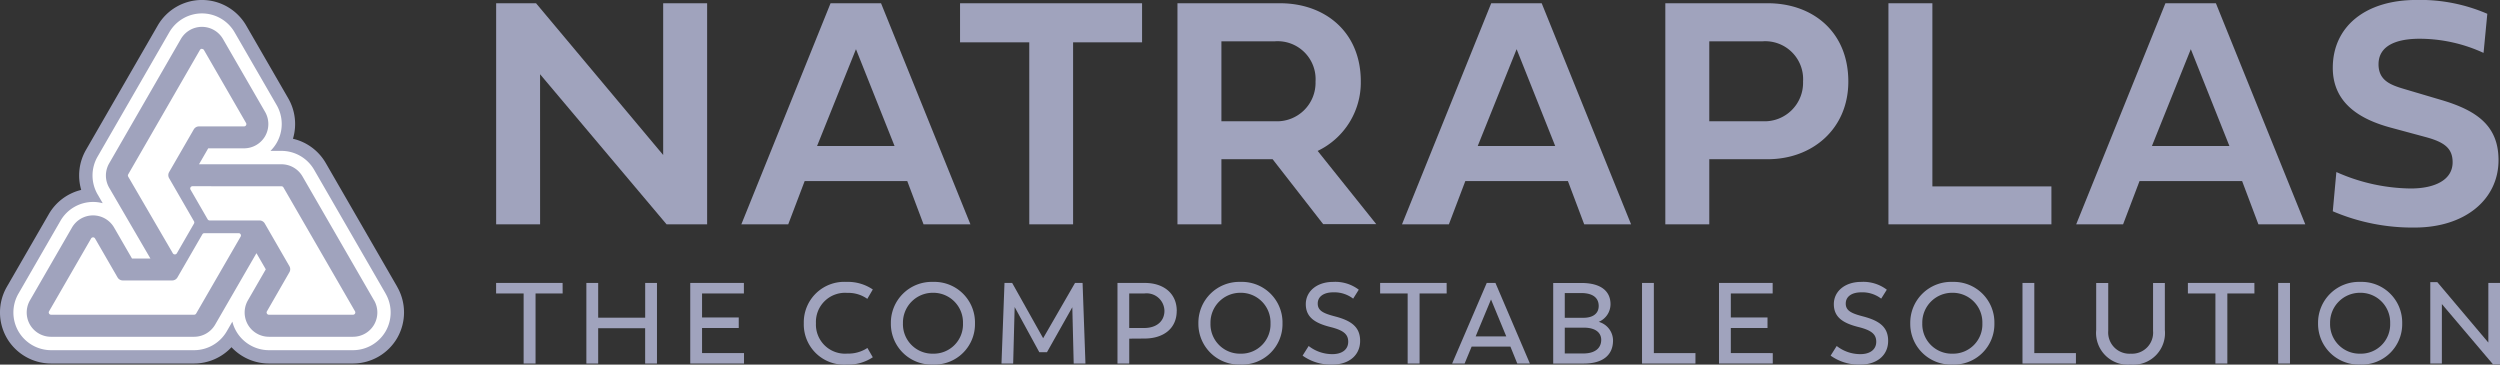 <svg id="Natraplas-Logo-secondary_1_" data-name="Natraplas-Logo-secondary (1)" xmlns="http://www.w3.org/2000/svg" width="249.177" height="36.337" viewBox="0 0 249.177 36.337">
  <rect x="0" y="0" width="249.177" height="36.337" fill="#333333" stroke="none"/>
  <g id="Layer_1" data-name="Layer 1">
    <g id="Group_8760" data-name="Group 8760">
      <path id="Path_1560" data-name="Path 1560" d="M0-23.792a4.031,4.031,0,0,1,4.251-4.125,4.415,4.415,0,0,1,2.628.755l-.548.936a3.245,3.245,0,0,0-1.989-.595A2.9,2.9,0,0,0,1.211-23.8a2.9,2.9,0,0,0,3.13,3.028,3.442,3.442,0,0,0,2-.561l.537.927a4.42,4.42,0,0,1-2.628.731A4.01,4.01,0,0,1,0-23.792" transform="translate(80.115 56.014)" fill="#a0a3bd"/>
      <path id="Path_1561" data-name="Path 1561" d="M-41.451-23.792a2.955,2.955,0,0,0-2.983-3.04,2.974,2.974,0,0,0-3,3.04,2.937,2.937,0,0,0,3,3.029,2.919,2.919,0,0,0,2.983-3.029m-7.187,0a4.072,4.072,0,0,1,4.2-4.125,4.047,4.047,0,0,1,4.183,4.125,4.03,4.03,0,0,1-4.183,4.114,4.056,4.056,0,0,1-4.2-4.114" transform="translate(137.432 56.014)" fill="#a0a3bd"/>
      <path id="Path_1562" data-name="Path 1562" d="M-41.514-46.327l-.138-5.61-2.525,4.479h-.766l-2.456-4.5-.148,5.633h-1.165l.3-8.033h.766l3.086,5.508,3.177-5.508h.754l.286,8.033Z" transform="translate(148.53 82.561)" fill="#a0a3bd"/>
      <path id="Path_1563" data-name="Path 1563" d="M-27.019-16.017a1.776,1.776,0,0,0-2.011-1.726h-1.5v3.44h1.5c1.223,0,2.011-.674,2.011-1.714m1.223.011c0,1.771-1.337,2.754-3.222,2.754l-1.509.011v2.48H-31.7v-8.033h2.73c1.852,0,3.178,1.029,3.178,2.788" transform="translate(143.08 46.995)" fill="#a0a3bd"/>
      <path id="Path_1564" data-name="Path 1564" d="M-41.45-23.792a2.955,2.955,0,0,0-2.982-3.04,2.974,2.974,0,0,0-3,3.04,2.937,2.937,0,0,0,3,3.029,2.919,2.919,0,0,0,2.982-3.029m-7.187,0a4.072,4.072,0,0,1,4.2-4.125,4.047,4.047,0,0,1,4.183,4.125,4.03,4.03,0,0,1-4.183,4.114,4.056,4.056,0,0,1-4.2-4.114" transform="translate(168.082 56.014)" fill="#a0a3bd"/>
      <path id="Path_1565" data-name="Path 1565" d="M0-42.376l.606-.96a3.816,3.816,0,0,0,2.366.812c.925,0,1.576-.434,1.576-1.235,0-.765-.5-1.154-1.8-1.474C1.269-45.61.32-46.18.32-47.506c0-1.3,1.132-2.218,2.72-2.218a3.869,3.869,0,0,1,2.56.777l-.56.892a3.082,3.082,0,0,0-2-.628c-.9,0-1.531.4-1.531,1.119s.582.983,1.725,1.28c1.566.412,2.5,1.017,2.5,2.434,0,1.5-1.189,2.366-2.753,2.366A4.826,4.826,0,0,1,0-42.376" transform="translate(129.83 77.821)" fill="#a0a3bd"/>
      <path id="Path_1566" data-name="Path 1566" d="M-38.223-6.06h-2.7V.922h-1.189V-6.06h-2.743V-7.111h6.628Z" transform="translate(182.414 35.312)" fill="#a0a3bd"/>
      <path id="Path_1567" data-name="Path 1567" d="M-13.506-30.713h3.051l-1.52-3.68Zm3.463,1.016h-3.863l-.7,1.691h-1.245l3.45-8.033h.868L-8.1-28.006H-9.358Z" transform="translate(160.586 64.24)" fill="#a0a3bd"/>
      <path id="Path_1568" data-name="Path 1568" d="M-27.607-32.685c0-.663-.514-1.211-1.725-1.211H-31.24v2.572h1.862c1.132,0,1.771-.515,1.771-1.361m-2.011-4.661H-31.24v2.467h1.862c.971,0,1.52-.445,1.52-1.176,0-.777-.537-1.291-1.76-1.291m3.188,4.73c0,1.429-.983,2.3-2.925,2.3h-3.038v-8.033h2.8c2.056,0,2.913.892,2.913,2.114a1.912,1.912,0,0,1-1.177,1.76,1.944,1.944,0,0,1,1.428,1.862" transform="translate(187.202 66.554)" fill="#a0a3bd"/>
      <path id="Path_1569" data-name="Path 1569" d="M-30.713-40.331v1.04h-5.326v-8.033h1.178v6.993Z" transform="translate(199.701 75.525)" fill="#a0a3bd"/>
      <path id="Path_1570" data-name="Path 1570" d="M-30.907-40.331v1.04h-5.359v-8.033h5.348v1.051h-4.17v2.389h3.657v1.051h-3.657v2.5Z" transform="translate(207.6 75.525)" fill="#a0a3bd"/>
      <path id="Path_1571" data-name="Path 1571" d="M0-42.376l.606-.96a3.815,3.815,0,0,0,2.364.812c.927,0,1.577-.434,1.577-1.235,0-.765-.5-1.154-1.8-1.474C1.267-45.61.32-46.18.32-47.506c0-1.3,1.13-2.218,2.72-2.218a3.869,3.869,0,0,1,2.56.777l-.561.892a3.075,3.075,0,0,0-2-.628c-.9,0-1.532.4-1.532,1.119s.583.983,1.726,1.28c1.564.412,2.5,1.017,2.5,2.434,0,1.5-1.189,2.366-2.753,2.366A4.823,4.823,0,0,1,0-42.376" transform="translate(182.46 77.821)" fill="#a0a3bd"/>
      <path id="Path_1572" data-name="Path 1572" d="M-41.451-23.792a2.955,2.955,0,0,0-2.982-3.04,2.975,2.975,0,0,0-3.006,3.04,2.938,2.938,0,0,0,3.006,3.029,2.919,2.919,0,0,0,2.982-3.029m-7.187,0a4.072,4.072,0,0,1,4.205-4.125,4.046,4.046,0,0,1,4.181,4.125,4.03,4.03,0,0,1-4.181,4.114,4.056,4.056,0,0,1-4.205-4.114" transform="translate(239.035 56.014)" fill="#a0a3bd"/>
      <path id="Path_1573" data-name="Path 1573" d="M-30.713-40.331v1.04h-5.326v-8.033h1.178v6.993Z" transform="translate(237.622 75.525)" fill="#a0a3bd"/>
      <path id="Path_1574" data-name="Path 1574" d="M0-27.019V-31.7H1.2v4.777A2.117,2.117,0,0,0,3.45-24.653a2.1,2.1,0,0,0,2.218-2.274V-31.7H6.844v4.685a3.154,3.154,0,0,1-3.405,3.451A3.173,3.173,0,0,1,0-27.019" transform="translate(208.929 59.905)" fill="#a0a3bd"/>
      <path id="Path_1575" data-name="Path 1575" d="M-38.223-6.06h-2.7V.922h-1.189V-6.06h-2.743V-7.111h6.628Z" transform="translate(262.924 35.312)" fill="#a0a3bd"/>
      <path id="Path_1576" data-name="Path 1576" d="M2247.692-516.113h1.178v8.033h-1.178Z" transform="translate(-2020.625 544.314)" fill="#a0a3bd"/>
      <path id="Path_1577" data-name="Path 1577" d="M-41.451-23.792a2.955,2.955,0,0,0-2.982-3.04,2.975,2.975,0,0,0-3.006,3.04,2.938,2.938,0,0,0,3.006,3.029,2.919,2.919,0,0,0,2.982-3.029m-7.187,0a4.072,4.072,0,0,1,4.205-4.125,4.046,4.046,0,0,1,4.181,4.125,4.03,4.03,0,0,1-4.181,4.114,4.057,4.057,0,0,1-4.205-4.114" transform="translate(279.681 56.014)" fill="#a0a3bd"/>
      <path id="Path_1578" data-name="Path 1578" d="M-40.066-.459V7.666h-.687l-5.107-6.022v5.93h-1.154V-.539h.7l5.086,6.022V-.459Z" transform="translate(289.243 28.66)" fill="#a0a3bd"/>
      <path id="Path_1579" data-name="Path 1579" d="M-25.267-127.086h-4.381v-22.037h3.976L-13-134v-15.124h4.381v22.037h-4.041l-12.61-14.962Z" transform="translate(79.099 149.447)" fill="#a0a3bd"/>
      <path id="Path_1580" data-name="Path 1580" d="M-43.525-82.069H-35.8l-3.847-9.654Zm8.99,3.49H-44.759l-1.64,4.316h-4.674L-42.179-96.3h5.031l8.91,22.037h-4.673Z" transform="translate(124.962 96.624)" fill="#a0a3bd"/>
      <path id="Path_1581" data-name="Path 1581" d="M-39.768-22.455h-6.9v-3.894h18.143v3.894H-35.4V-4.312h-4.366Z" transform="translate(142.356 26.673)" fill="#a0a3bd"/>
      <path id="Path_1582" data-name="Path 1582" d="M-25.267-21.9v7.968h5.34a3.839,3.839,0,0,0,4.041-3.959A3.781,3.781,0,0,0-19.927-21.9Zm5.1,11.748h-5.1v6.492h-4.381V-25.693h10.224c4.446,0,8.05,2.823,8.05,7.789a7.56,7.56,0,0,1-4.3,6.929l5.842,7.3h-5.29Z" transform="translate(147.006 26.017)" fill="#a0a3bd"/>
      <path id="Path_1583" data-name="Path 1583" d="M-43.525-82.069H-35.8l-3.847-9.654Zm8.989,3.49H-44.759l-1.64,4.316h-4.673L-42.179-96.3h5.031l8.91,22.037h-4.673Z" transform="translate(190.81 96.624)" fill="#a0a3bd"/>
      <path id="Path_1584" data-name="Path 1584" d="M-25.266-21.9v7.968h5.323a3.834,3.834,0,0,0,4.024-3.959A3.776,3.776,0,0,0-19.943-21.9Zm0,11.748v6.492h-4.381V-25.693H-19.44c4.446,0,8.033,2.807,8.033,7.806,0,4.722-3.587,7.739-8.033,7.739Z" transform="translate(195.631 26.017)" fill="#a0a3bd"/>
      <path id="Path_1585" data-name="Path 1585" d="M-93.683-127.086h-16.245v-22.037h4.381v18.257h11.863Z" transform="translate(298.15 149.447)" fill="#a0a3bd"/>
      <path id="Path_1586" data-name="Path 1586" d="M-43.525-82.069H-35.8l-3.847-9.654Zm8.99,3.49H-44.759l-1.64,4.316h-4.674L-42.179-96.3h5.031l8.91,22.037h-4.673Z" transform="translate(258.008 96.624)" fill="#a0a3bd"/>
      <path id="Path_1587" data-name="Path 1587" d="M-88.821-7.954l-.374,3.894a15.278,15.278,0,0,0-6.377-1.411c-2.386,0-4.091.73-4.091,2.546,0,1.835,1.558,2.159,3.067,2.613l3.181.942c3.635,1.07,5.712,2.628,5.712,6,0,3.91-3.326,6.717-8.357,6.717a20.176,20.176,0,0,1-8.163-1.623l.357-3.91a18.612,18.612,0,0,0,7.417,1.64c2.321,0,4.171-.811,4.171-2.613,0-1.4-.828-2.012-2.695-2.515l-3.488-.942c-2.808-.763-5.762-2.288-5.762-5.956,0-4.072,3.2-6.765,8.342-6.765a16.857,16.857,0,0,1,7.059,1.379" transform="translate(336.733 9.333)" fill="#a0a3bd"/>
      <path id="Path_1588" data-name="Path 1588" d="M-327.7-10.5l-4.436,7.673a.416.416,0,0,1-.36.208h-14.258a.416.416,0,0,1-.36-.624l4.19-7.257a.416.416,0,0,1,.72,0l2.246,3.886a.416.416,0,0,0,.36.208h4.918a.416.416,0,0,0,.36-.208l2.485-4.3a.416.416,0,0,1,.36-.208h3.415a.416.416,0,0,1,.36.624" transform="translate(351.843 34.174)" fill="#ff9833"/>
      <path id="Path_1589" data-name="Path 1589" d="M-7.012,0,1.851.005a.416.416,0,0,1,.36.208L9.341,12.561a.416.416,0,0,1-.36.624H.6a.416.416,0,0,1-.36-.623L2.482,8.674a.416.416,0,0,0,0-.416L.023,4a.416.416,0,0,0-.36-.208l-4.968,0a.416.416,0,0,1-.36-.208L-7.372.624A.416.416,0,0,1-7.012,0" transform="translate(26.202 18.372)" fill="#edd440"/>
      <path id="Path_1590" data-name="Path 1590" d="M-75.83-347.768l-4.449-7.639a.416.416,0,0,1,0-.417l7.15-12.4a.416.416,0,0,1,.72,0l4.195,7.267a.416.416,0,0,1-.36.623l-4.488,0a.416.416,0,0,0-.36.208l-2.459,4.259a.416.416,0,0,0,0,.416l2.482,4.3a.416.416,0,0,1,0,.416l-1.71,2.961a.416.416,0,0,1-.719,0" transform="translate(92.898 373.106)" fill="#73cd2f"/>
      <path id="Path_1591" data-name="Path 1591" d="M-646.883-555.735a3.769,3.769,0,0,1-3.253,1.878h-8.38a3.768,3.768,0,0,1-3.252-1.876,3.728,3.728,0,0,1-.391-.969l-.56.968a3.769,3.769,0,0,1-3.252,1.877h-14.258a3.768,3.768,0,0,1-3.252-1.876,3.768,3.768,0,0,1,0-3.756l4.191-7.259a3.766,3.766,0,0,1,3.253-1.878,3.746,3.746,0,0,1,.961.126l-.508-.872a3.764,3.764,0,0,1,0-3.783l7.141-12.383a3.765,3.765,0,0,1,3.254-1.88,3.768,3.768,0,0,1,3.251,1.874l4.2,7.27a3.771,3.771,0,0,1,0,3.757,3.733,3.733,0,0,1-.62.8h1.1a3.765,3.765,0,0,1,3.248,1.874l7.131,12.351a3.771,3.771,0,0,1,0,3.756m1.157-4.425-7.132-12.352a5.1,5.1,0,0,0-3.265-2.411,5.118,5.118,0,0,0-.463-4.019l-4.2-7.272a5.107,5.107,0,0,0-4.407-2.541,5.1,5.1,0,0,0-4.411,2.548l-7.138,12.377a5.1,5.1,0,0,0-.484,4.006,5.107,5.107,0,0,0-3.226,2.406l-4.191,7.259a5.11,5.11,0,0,0,0,5.093,5.108,5.108,0,0,0,4.409,2.544h14.258a5.11,5.11,0,0,0,3.727-1.624,5.11,5.11,0,0,0,3.728,1.624h8.38a5.109,5.109,0,0,0,4.41-2.546,5.112,5.112,0,0,0,0-5.092" transform="translate(685.318 588.754)" fill="#a0a3bd"/>
      <path id="Path_1592" data-name="Path 1592" d="M-598.573-521.574a1.456,1.456,0,0,1-1.256.726h-8.381a1.457,1.457,0,0,1-1.258-.729,1.352,1.352,0,0,1-.146-.367l-1.378-5.539-3.416,5.908a1.456,1.456,0,0,1-1.256.726h-14.258a1.458,1.458,0,0,1-1.256-.722,1.456,1.456,0,0,1,0-1.452l4.192-7.261a1.451,1.451,0,0,1,1.254-.724,1.416,1.416,0,0,1,.371.049l5.392,1.429-3.315-5.688a1.467,1.467,0,0,1,0-1.474l7.143-12.384a1.453,1.453,0,0,1,1.256-.724,1.449,1.449,0,0,1,1.254.722l4.2,7.266a1.47,1.47,0,0,1,0,1.454,1.5,1.5,0,0,1-.241.308L-613.7-536.1l6.739,0a1.45,1.45,0,0,1,1.252.721l7.131,12.35a1.46,1.46,0,0,1,0,1.451m2.4-2.833-7.132-12.352a4.228,4.228,0,0,0-3.648-2.1h-.145q.033-.054.065-.109a4.237,4.237,0,0,0,0-4.216l-4.2-7.27a4.227,4.227,0,0,0-3.65-2.1,4.221,4.221,0,0,0-3.653,2.11l-7.142,12.381a4.221,4.221,0,0,0,0,4.245l.032.055h-.087a4.22,4.22,0,0,0-3.65,2.11l-4.192,7.258a4.232,4.232,0,0,0,0,4.218,4.236,4.236,0,0,0,3.652,2.106h14.258a4.228,4.228,0,0,0,3.65-2.107l.078-.136q.036.068.075.136a4.228,4.228,0,0,0,3.65,2.107h8.381a4.233,4.233,0,0,0,3.653-2.11,4.243,4.243,0,0,0,0-4.217" transform="translate(635.012 553.44)" fill="#a0a3bd"/>
      <path id="Path_1593" data-name="Path 1593" d="M-624.43-470.007l-7.131-12.351a3.769,3.769,0,0,0-3.249-1.874h-1.1a3.724,3.724,0,0,0,.623-.8,3.773,3.773,0,0,0,0-3.756l-4.2-7.27a3.765,3.765,0,0,0-3.251-1.875,3.76,3.76,0,0,0-3.253,1.879l-7.143,12.384a3.759,3.759,0,0,0,0,3.781l.507.874a3.708,3.708,0,0,0-.961-.127,3.759,3.759,0,0,0-3.251,1.879L-661.029-470a3.768,3.768,0,0,0,0,3.756,3.771,3.771,0,0,0,3.253,1.877h14.258a3.768,3.768,0,0,0,3.251-1.877l.56-.968a3.7,3.7,0,0,0,.392.968,3.768,3.768,0,0,0,3.251,1.877h8.381a3.768,3.768,0,0,0,3.253-1.879,3.778,3.778,0,0,0,0-3.756" transform="translate(662.866 499.27)" fill="#fff"/>
      <path id="Path_1594" data-name="Path 1594" d="M-582.455-458.78l-7.13-12.35a2.426,2.426,0,0,0-2.093-1.208l-8.22,0,.918-1.589h3.57a2.427,2.427,0,0,0,2.1-1.209,2.43,2.43,0,0,0,0-2.421l-4.2-7.269a2.427,2.427,0,0,0-2.095-1.208,2.425,2.425,0,0,0-2.1,1.211l-7.144,12.39a2.424,2.424,0,0,0,0,2.436l4.11,7.056h-1.836l-1.787-3.092a2.427,2.427,0,0,0-2.095-1.209,2.426,2.426,0,0,0-2.1,1.21l-4.191,7.259a2.428,2.428,0,0,0,0,2.42,2.427,2.427,0,0,0,2.1,1.209h14.258a2.429,2.429,0,0,0,2.1-1.21l4.118-7.123.93,1.61-1.784,3.094a2.426,2.426,0,0,0,0,2.419,2.427,2.427,0,0,0,2.1,1.209h8.38a2.427,2.427,0,0,0,2.1-1.209,2.429,2.429,0,0,0,0-2.421" transform="translate(619.733 488.711)" fill="#a0a3bd"/>
      <path id="Path_1595" data-name="Path 1595" d="M-327.7-10.5l-4.436,7.673a.416.416,0,0,1-.36.208h-14.258a.416.416,0,0,1-.36-.624l4.19-7.257a.416.416,0,0,1,.72,0l2.246,3.886a.416.416,0,0,0,.36.208h4.918a.416.416,0,0,0,.36-.208l2.485-4.3a.416.416,0,0,1,.36-.208h3.415a.416.416,0,0,1,.36.624" transform="translate(351.843 34.174)" fill="#fff"/>
      <path id="Path_1596" data-name="Path 1596" d="M-80.725-13.363h0a.222.222,0,0,0-.2.113l-4.19,7.258a.223.223,0,0,0,0,.226.222.222,0,0,0,.2.113h14.259a.228.228,0,0,0,.2-.113l4.436-7.673a.223.223,0,0,0,0-.226.223.223,0,0,0-.2-.114h-3.415a.225.225,0,0,0-.2.112l-2.486,4.3a.606.606,0,0,1-.524.3h-4.918a.605.605,0,0,1-.524-.3l-2.246-3.886a.224.224,0,0,0-.2-.113m10.068,8.089H-84.915a.6.6,0,0,1-.524-.3.6.6,0,0,1,0-.605l4.19-7.258a.6.6,0,0,1,.523-.3h0a.6.6,0,0,1,.524.3l2.246,3.886a.228.228,0,0,0,.2.113h4.918a.228.228,0,0,0,.2-.113l2.486-4.3a.6.6,0,0,1,.523-.3h3.415a.6.6,0,0,1,.524.3.6.6,0,0,1,0,.6l-4.436,7.673a.605.605,0,0,1-.523.3" transform="translate(90.005 37.02)" fill="#a0a3bd"/>
      <path id="Path_1597" data-name="Path 1597" d="M-7.012,0,1.851.005a.416.416,0,0,1,.36.208L9.341,12.561a.416.416,0,0,1-.36.624H.6a.416.416,0,0,1-.36-.623L2.482,8.674a.416.416,0,0,0,0-.416L.023,4a.416.416,0,0,0-.36-.208l-4.968,0a.416.416,0,0,1-.36-.208L-7.372.624A.416.416,0,0,1-7.012,0" transform="translate(26.202 18.372)" fill="#fff"/>
      <path id="Path_1598" data-name="Path 1598" d="M-10.195-6.369a.222.222,0,0,0-.2.113.223.223,0,0,0,0,.226l1.707,2.958a.228.228,0,0,0,.2.114l4.967,0a.606.606,0,0,1,.524.3l2.459,4.26a.607.607,0,0,1,0,.6L-2.779,6.1a.22.22,0,0,0,0,.226.222.222,0,0,0,.2.113H5.8a.227.227,0,0,0,.2-.34L-1.135-6.251a.228.228,0,0,0-.2-.113l-8.863-.005ZM5.8,6.816H-2.583a.6.6,0,0,1-.524-.3.6.6,0,0,1,0-.6L-.864,2.021a.23.23,0,0,0,0-.226l-2.459-4.26a.228.228,0,0,0-.2-.113l-4.967,0a.606.606,0,0,1-.524-.3L-10.718-5.84a.6.6,0,0,1,0-.6.6.6,0,0,1,.524-.3h0l8.862.005a.606.606,0,0,1,.524.3L6.322,5.908a.6.6,0,0,1-.524.907" transform="translate(29.385 24.93)" fill="#a0a3bd"/>
      <path id="Path_1599" data-name="Path 1599" d="M-75.83-347.768l-4.449-7.639a.416.416,0,0,1,0-.417l7.15-12.4a.416.416,0,0,1,.72,0l4.195,7.267a.416.416,0,0,1-.36.623l-4.488,0a.416.416,0,0,0-.36.208l-2.459,4.259a.416.416,0,0,0,0,.416l2.482,4.3a.416.416,0,0,1,0,.416l-1.71,2.961a.416.416,0,0,1-.719,0" transform="translate(92.898 373.106)" fill="#fff"/>
      <path id="Path_1600" data-name="Path 1600" d="M-130.509-6.077a.222.222,0,0,0-.2.113l-7.15,12.4a.227.227,0,0,0,0,.227l4.449,7.64a.222.222,0,0,0,.2.112.224.224,0,0,0,.2-.113l1.709-2.961a.228.228,0,0,0,0-.227l-2.482-4.3a.607.607,0,0,1,0-.6l2.459-4.259a.606.606,0,0,1,.524-.3h4.488a.224.224,0,0,0,.2-.114.222.222,0,0,0,0-.226l-4.195-7.267a.222.222,0,0,0-.2-.113m-2.7,20.869a.6.6,0,0,1-.523-.3l-4.449-7.639a.607.607,0,0,1,0-.607l7.15-12.4a.624.624,0,0,1,1.048,0l4.195,7.267a.6.6,0,0,1,0,.6.6.6,0,0,1-.524.3H-130.8a.228.228,0,0,0-.2.113l-2.459,4.259a.228.228,0,0,0,0,.227l2.482,4.3a.606.606,0,0,1,0,.6l-1.709,2.961a.6.6,0,0,1-.523.3Z" transform="translate(150.637 10.943)" fill="#a0a3bd"/>
      <path id="Path_1602" data-name="Path 1602" d="M-38.223-6.06h-2.7V.922h-1.189V-6.06h-2.743V-7.111h6.628Z" transform="translate(94.302 35.312)" fill="#a0a3bd"/>
      <path id="Path_1603" data-name="Path 1603" d="M-40.6,0V8.033h-1.178V4.513H-46.46v3.52h-1.177V0h1.177V3.463h4.685V0Z" transform="translate(106.081 28.201)" fill="#a0a3bd"/>
      <path id="Path_1604" data-name="Path 1604" d="M-30.907-40.331v1.04h-5.359v-8.033h5.347v1.051h-4.17v2.389h3.657v1.051h-3.657v2.5Z" transform="translate(105.063 75.524)" fill="#a0a3bd"/>
    </g>
  </g>
</svg>
